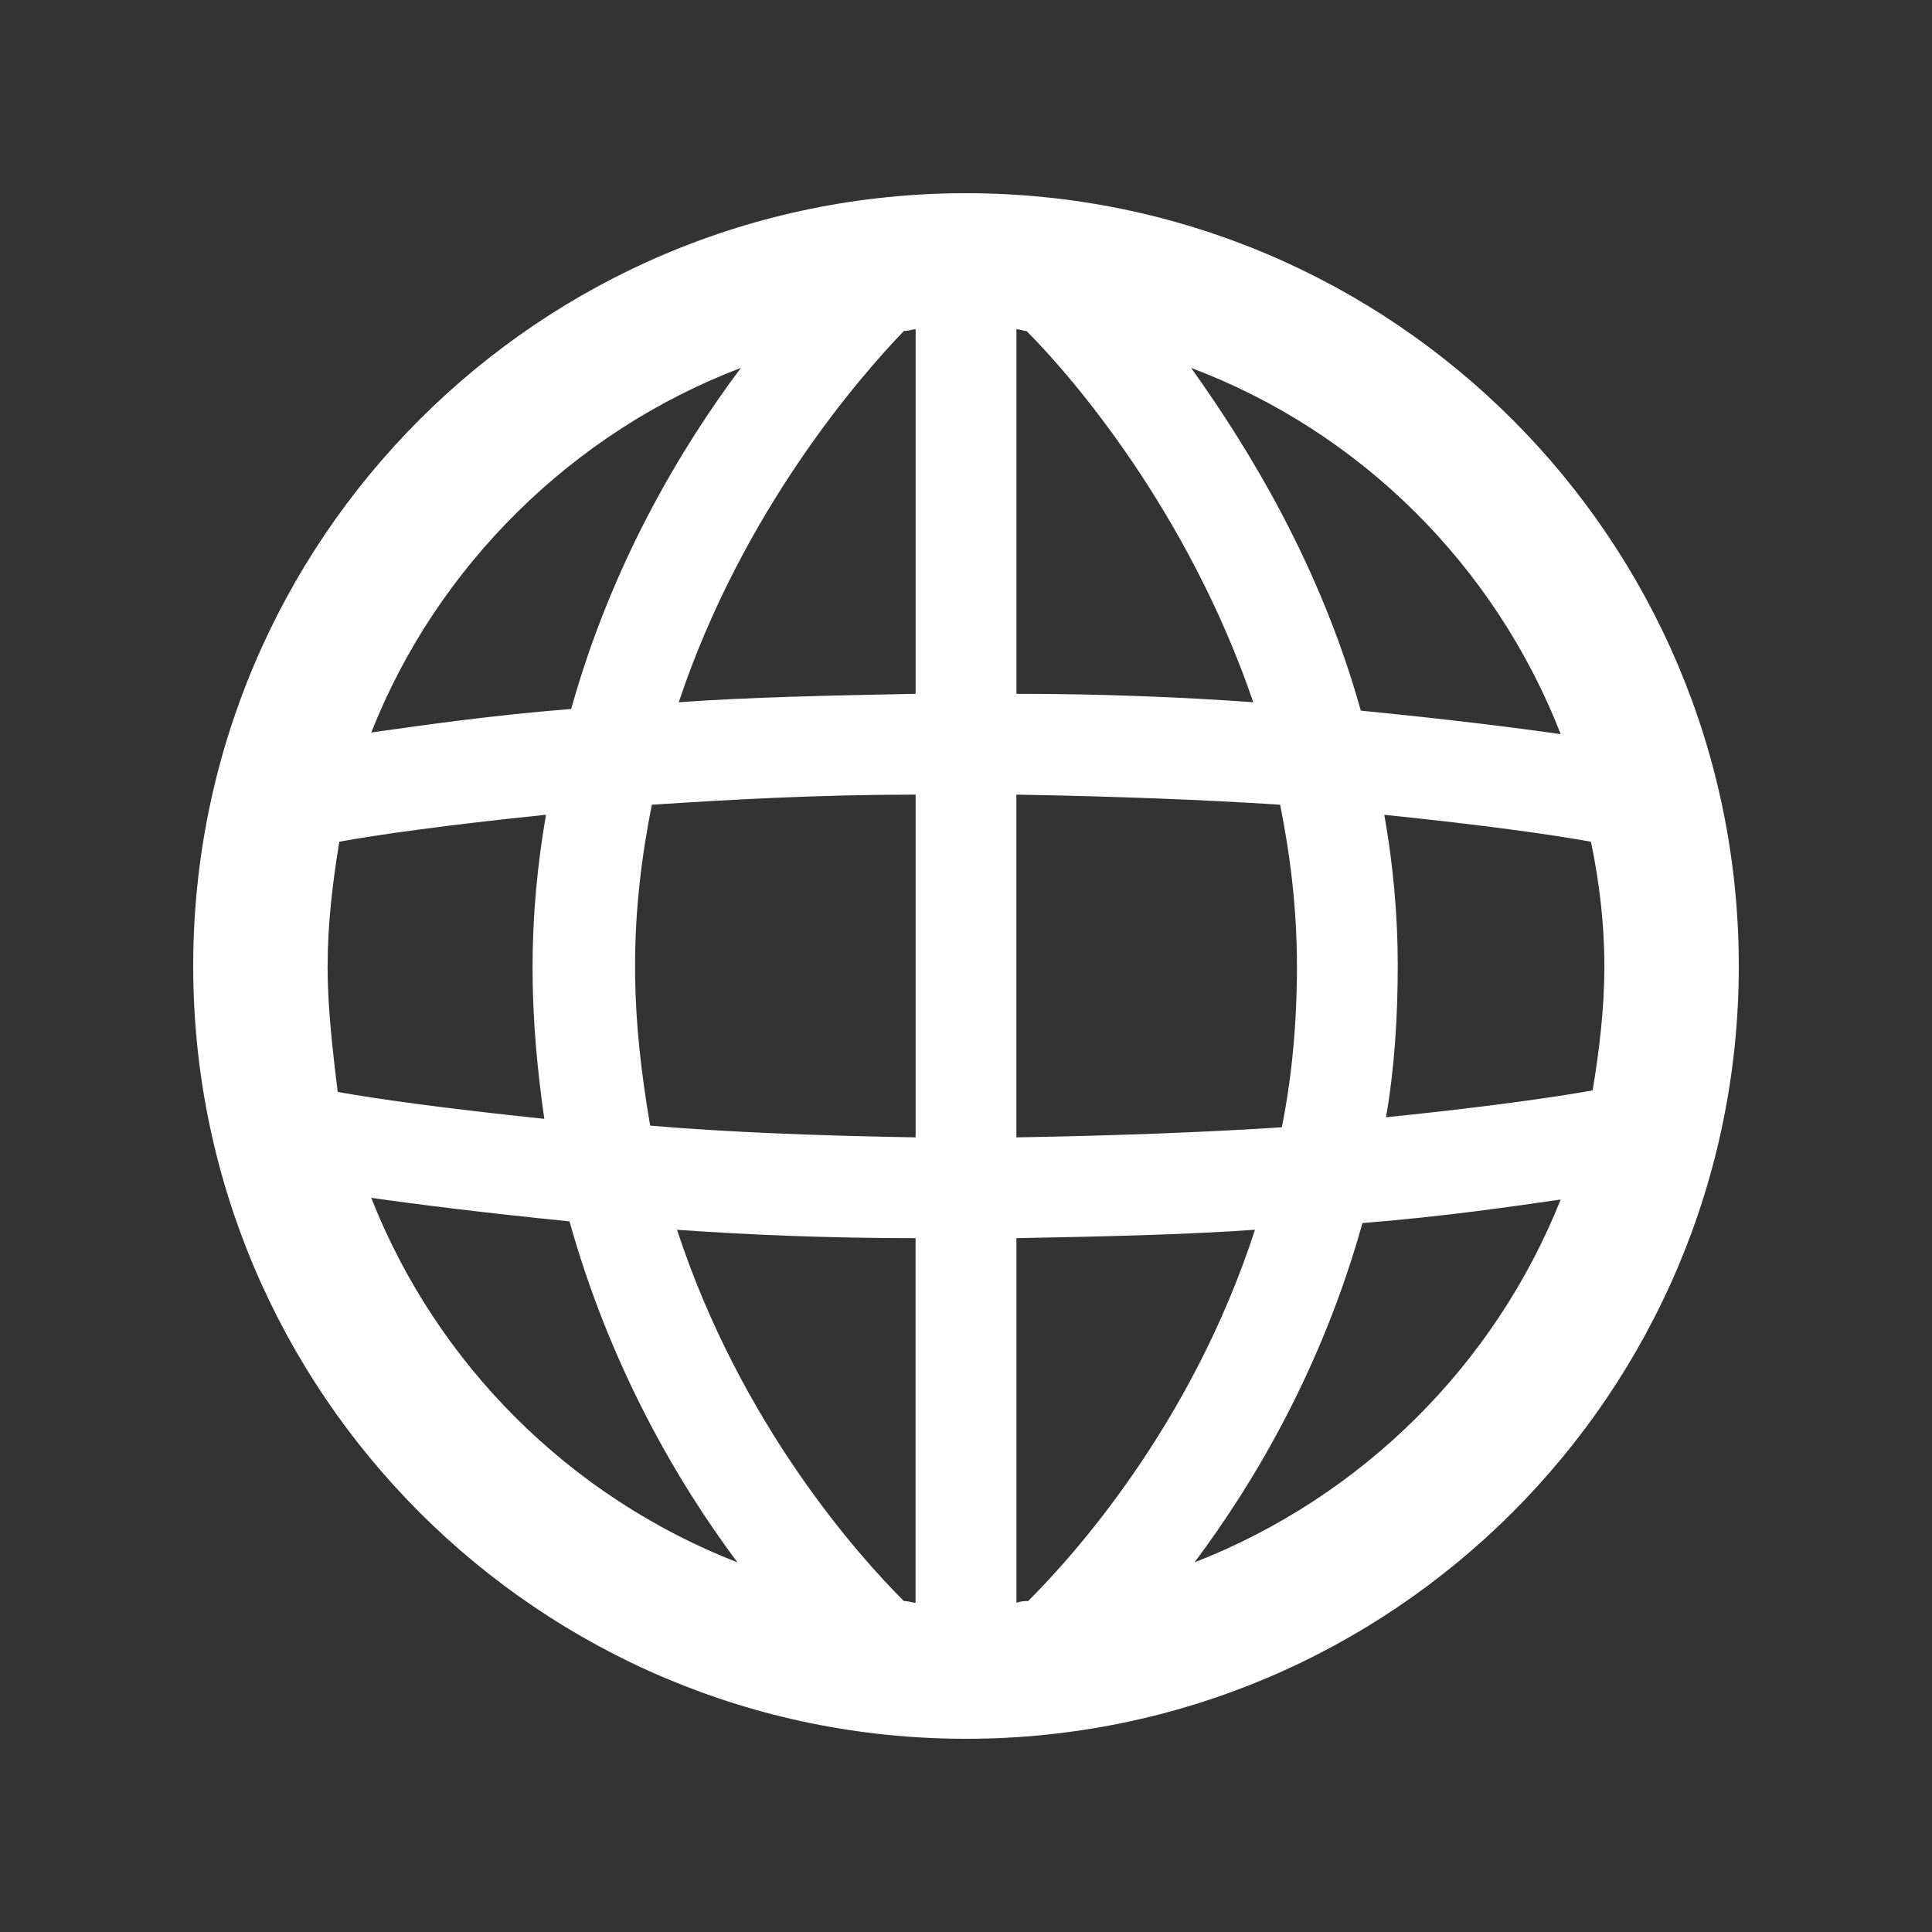<!-- Generated by IcoMoon.io -->
<svg version="1.1" xmlns="http://www.w3.org/2000/svg" width="40" height="40" viewBox="0 0 40 40">
<rect x="0" y="0" width="40" height="40" fill="#333333" stroke="none"/>
<title>di-web</title>
<path fill="#fff" d="M20 4c-8.835 0-16 7.165-16 16s7.165 16 16 16 16-7.165 16-16-7.165-16-16-16zM21.287 33.148c-0.070 0-0.139 0-0.243 0.035v-7.548c1.809-0.035 3.443-0.070 4.939-0.174-1.322 4.070-3.791 6.783-4.696 7.687zM18.713 33.148c-0.939-0.939-3.374-3.652-4.696-7.687 1.461 0.104 3.13 0.174 4.939 0.174v7.548c-0.070 0-0.139-0.035-0.243-0.035zM6.783 20c0-0.87 0.104-1.739 0.243-2.574 0.765-0.139 2.226-0.348 4.278-0.557-0.174 1.009-0.278 2.052-0.278 3.165s0.104 2.157 0.243 3.13c-2.017-0.209-3.513-0.417-4.278-0.557-0.104-0.87-0.209-1.739-0.209-2.609zM13.148 20c0-1.183 0.139-2.296 0.348-3.339 1.6-0.104 3.409-0.209 5.461-0.209v7.096c-2.017-0.035-3.861-0.104-5.496-0.243-0.174-1.009-0.313-2.122-0.313-3.304zM21.252 6.852c0.939 0.939 3.339 3.722 4.696 7.687-1.461-0.104-3.096-0.174-4.904-0.174v-7.548c0.070 0 0.139 0.035 0.209 0.035zM18.957 6.817v7.548c-1.809 0.035-3.443 0.070-4.904 0.174 1.322-3.965 3.757-6.748 4.661-7.687 0.104 0 0.174-0.035 0.243-0.035zM21.043 23.548v-7.096c2.017 0.035 3.861 0.104 5.461 0.209 0.209 1.043 0.348 2.157 0.348 3.339s-0.104 2.296-0.313 3.339c-1.6 0.104-3.443 0.174-5.496 0.209zM28.661 16.87c2.052 0.209 3.513 0.417 4.278 0.557 0.174 0.835 0.278 1.704 0.278 2.574s-0.104 1.739-0.243 2.574c-0.765 0.139-2.226 0.348-4.278 0.557 0.174-1.009 0.243-2.052 0.243-3.165 0-1.043-0.104-2.122-0.278-3.096zM32.313 15.2c-0.974-0.139-2.365-0.313-4.139-0.487-0.835-2.991-2.296-5.391-3.513-7.096 3.513 1.322 6.296 4.104 7.652 7.583zM15.339 7.617c-1.252 1.67-2.678 4.070-3.513 7.061-1.739 0.139-3.13 0.348-4.139 0.487 1.357-3.443 4.174-6.226 7.652-7.548zM7.687 24.8c0.974 0.139 2.365 0.313 4.104 0.487 0.835 2.991 2.226 5.391 3.478 7.061-3.478-1.357-6.226-4.104-7.583-7.548zM24.73 32.348c1.252-1.67 2.643-4.035 3.478-7.026 1.739-0.139 3.13-0.348 4.104-0.487-1.357 3.409-4.104 6.157-7.583 7.513z"></path>
</svg>
